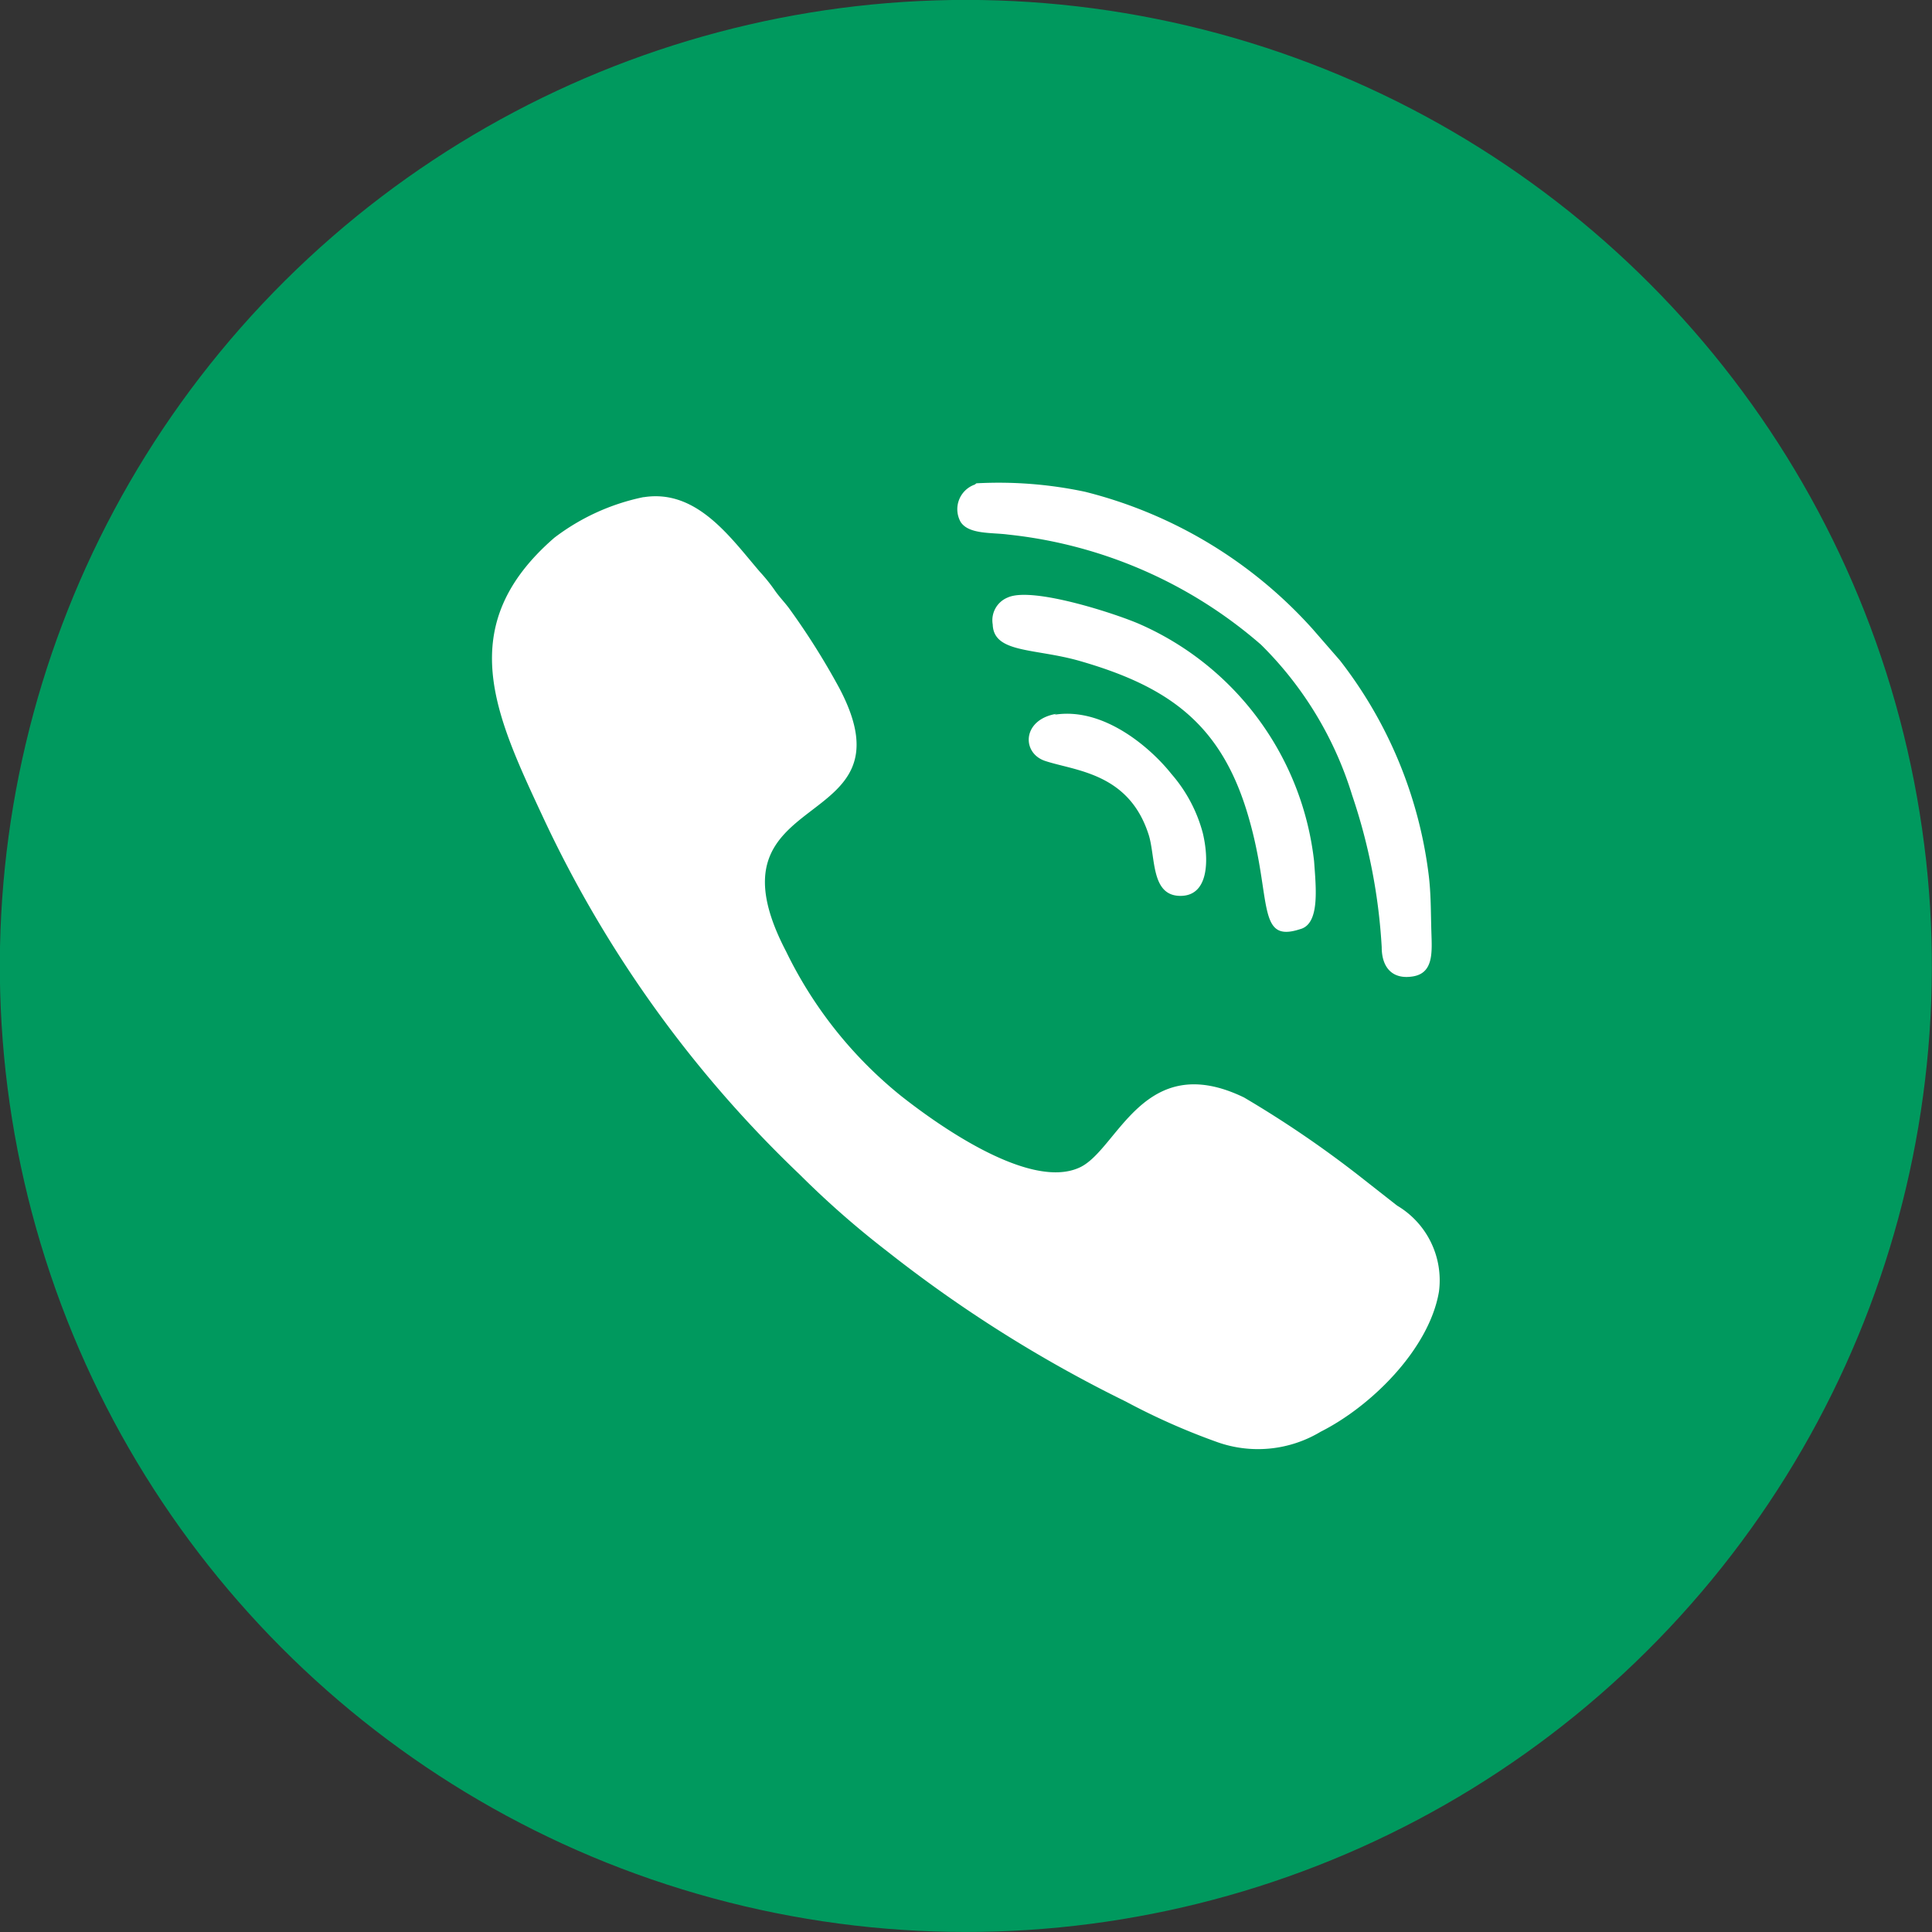 <svg xmlns="http://www.w3.org/2000/svg" viewBox="0 0 61.44 61.44"><rect x="0" y="0" width="61.44" height="61.44" fill="#333333" stroke="none"/><defs><style>.cls-1{fill:#00995e;}.cls-2{fill:#fff;fill-rule:evenodd;}</style></defs><g id="Layer_2" data-name="Layer 2"><g id="GUIDE"><circle class="cls-1" cx="30.72" cy="30.72" r="30.72" transform="translate(-6.24 53.56) rotate(-76.72)"/><path class="cls-2" d="M20.46,15.81a7,7,0,0,0-2.83,1.29c-3.24,2.81-1.88,5.63-.36,8.89a37.72,37.72,0,0,0,8.16,11.36,29.12,29.12,0,0,0,2.78,2.44,42.33,42.33,0,0,0,7.59,4.78,21.34,21.34,0,0,0,2.88,1.28A3.87,3.87,0,0,0,42,45.53c1.61-.81,3.45-2.63,3.76-4.45a2.76,2.76,0,0,0-1.33-2.74l-1.16-.91a34,34,0,0,0-3.71-2.53c-3.19-1.54-4,1.64-5.21,2.22-1.67.8-4.85-1.6-5.71-2.28A13.42,13.42,0,0,1,25,30.26c-2.8-5.36,4.19-3.65,1.69-8.38a22.84,22.84,0,0,0-1.6-2.54c-.15-.2-.3-.35-.44-.55a5.49,5.49,0,0,0-.48-.6c-.93-1.08-2-2.64-3.69-2.38Zm13.07,6.92c1.61-.26,3.12,1.12,3.72,1.88a4.69,4.69,0,0,1,1,1.88c.19.79.22,2-.71,2s-.79-1.18-1-1.91c-.62-2-2.33-2.06-3.3-2.38-.76-.25-.74-1.32.36-1.5ZM32.05,19c.8-.36,3.53.55,4.22.86a9.38,9.38,0,0,1,5.52,7.53c.06.85.19,2-.45,2.16-1.38.45-.89-.95-1.61-3.48-.84-3-2.51-4.22-5.39-5.05-1.43-.41-2.74-.24-2.77-1.16a.78.78,0,0,1,.48-.86Zm-1-3.63a13.21,13.21,0,0,1,3.46.27A14.44,14.44,0,0,1,41.74,20L42.61,21a13.88,13.88,0,0,1,2.82,6.79c.08.62.07,1.23.09,1.86s.07,1.29-.58,1.4-1-.27-1-.93A18.24,18.24,0,0,0,43,25.29a11.44,11.44,0,0,0-2.9-4.79A14.58,14.58,0,0,0,32.06,17c-.52-.07-1.25,0-1.51-.4A.83.83,0,0,1,31,15.41Z"/></g></g></svg>